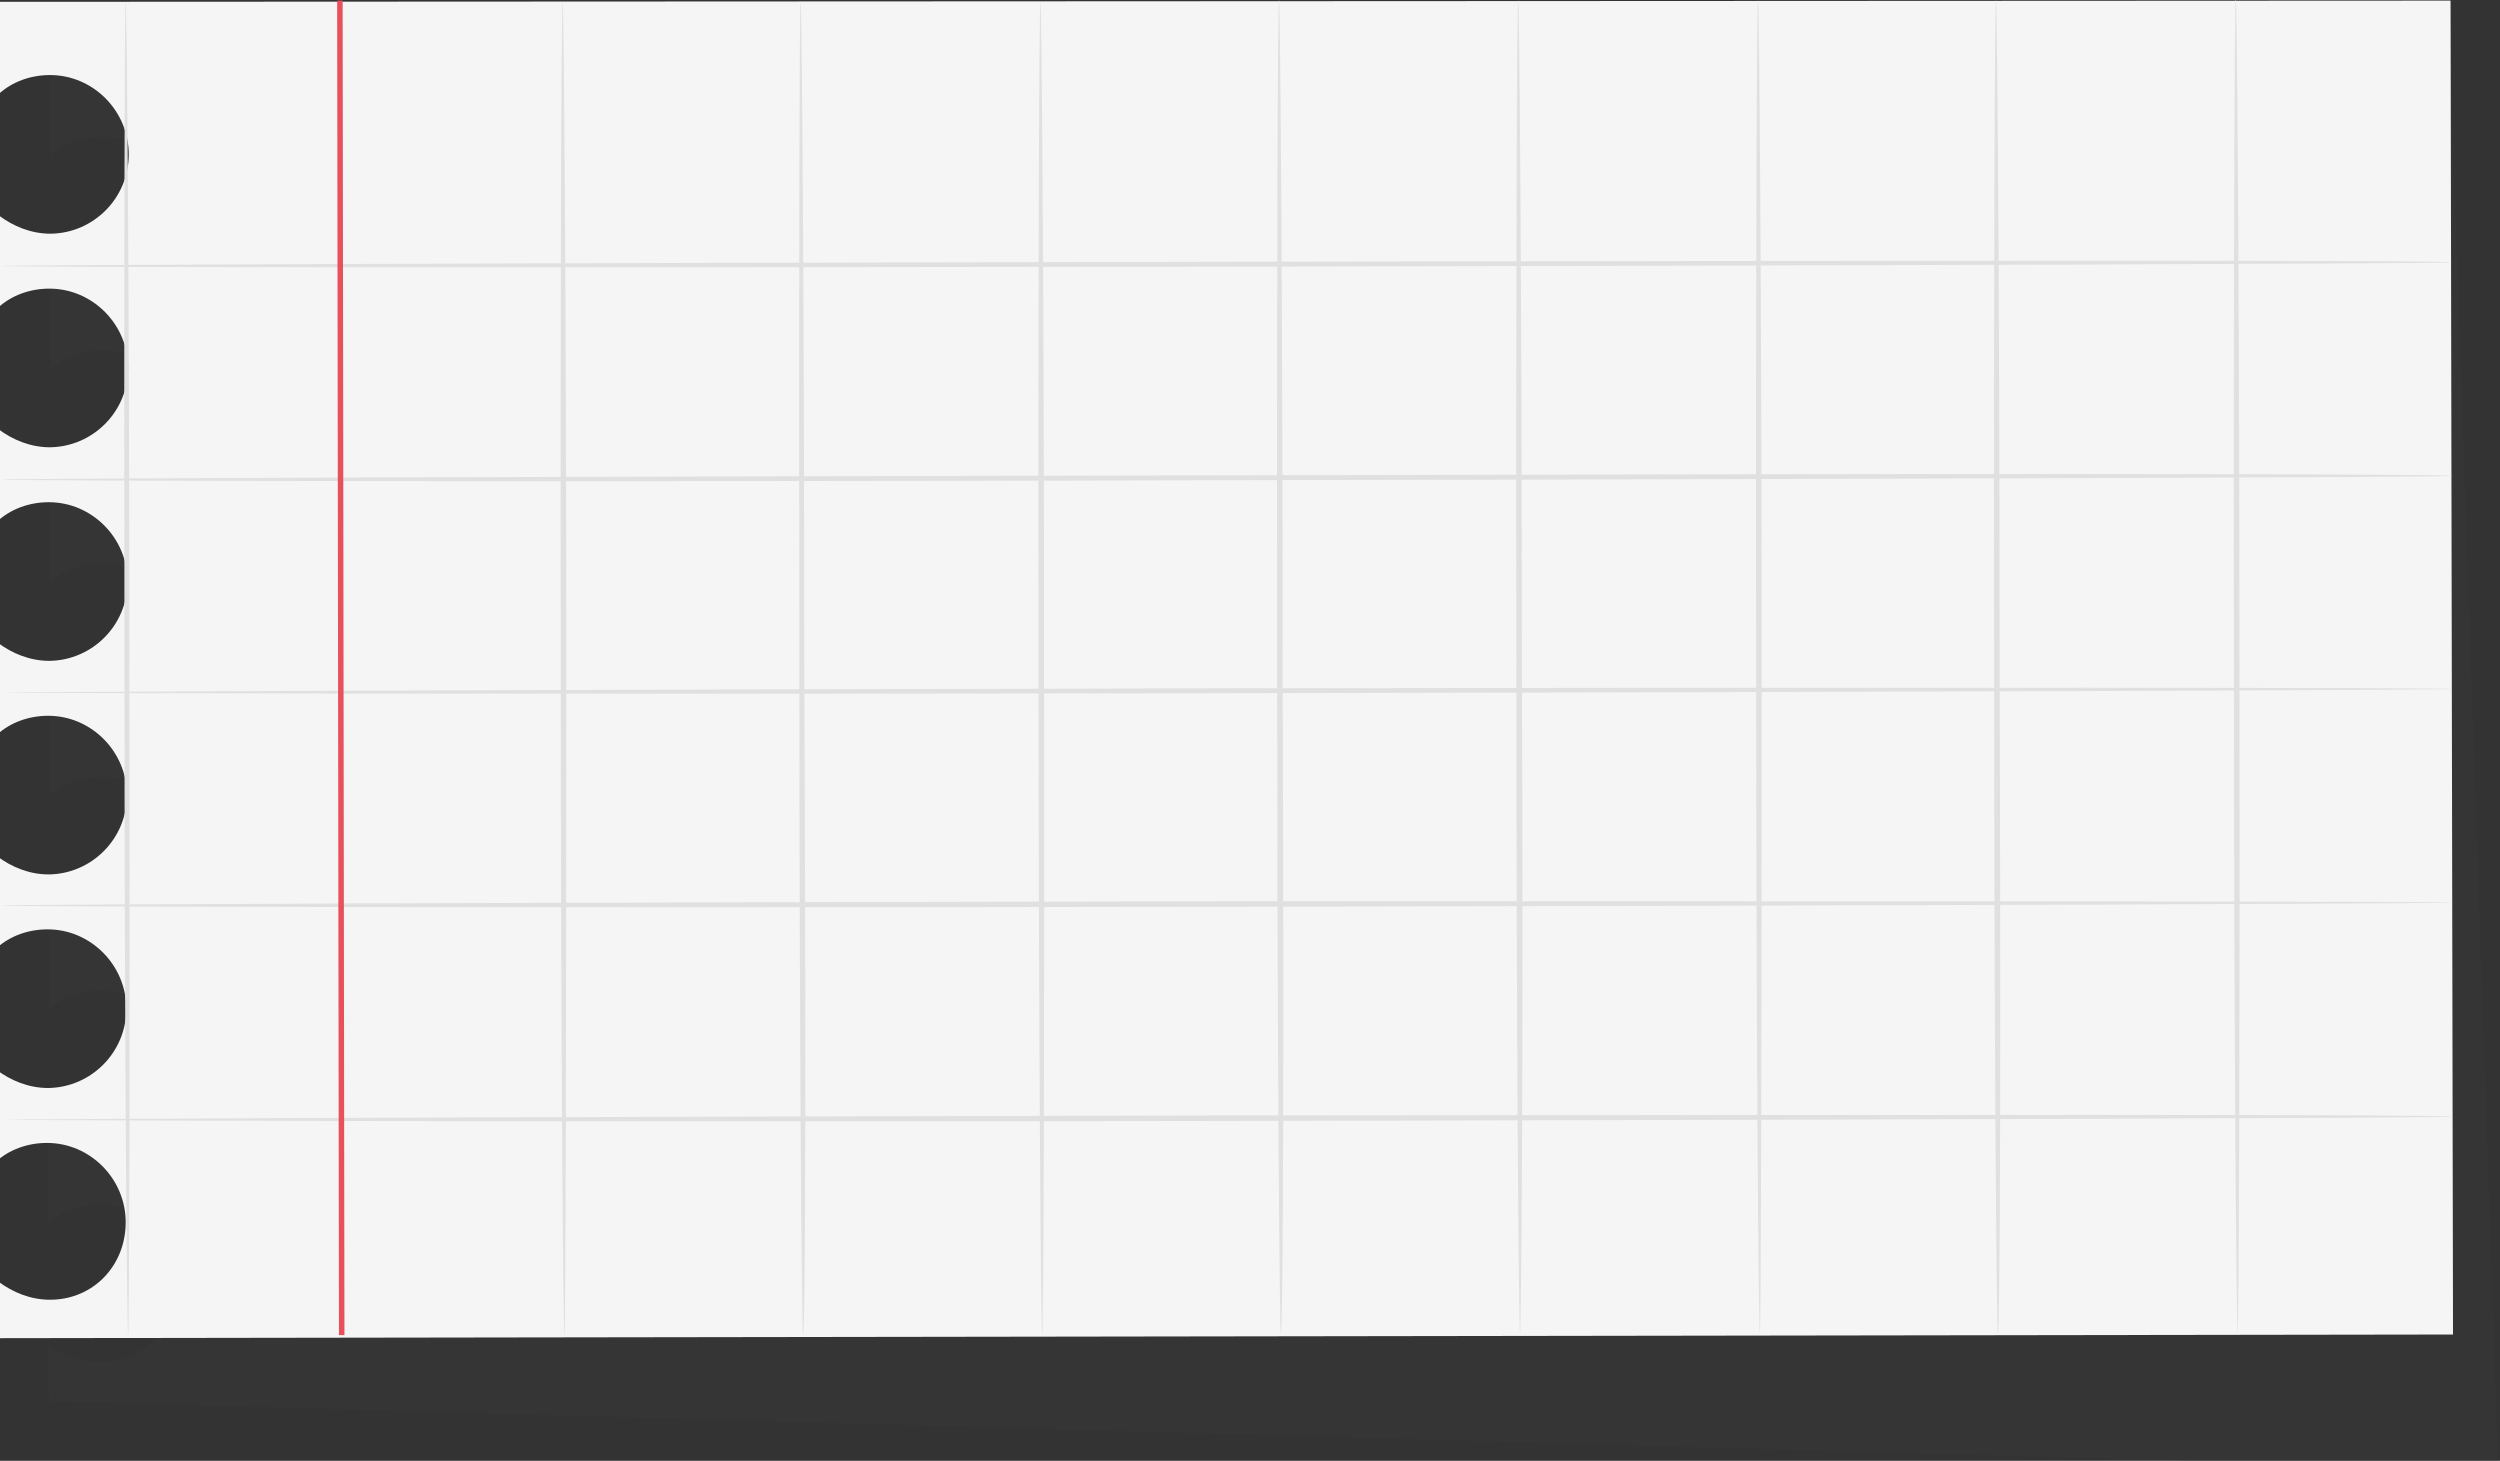 <?xml version="1.0" encoding="utf-8"?>
<!-- Generator: Adobe Illustrator 26.0.1, SVG Export Plug-In . SVG Version: 6.00 Build 0)  -->
<svg version="1.1" id="Layer_1" xmlns="http://www.w3.org/2000/svg" xmlns:xlink="http://www.w3.org/1999/xlink" x="0px" y="0px"
	 viewBox="0 0 409.7 239.4" style="enable-background:new 0 0 409.7 239.4;" xml:space="preserve">
<rect x="0" y="0" width="409.7" height="239.4" fill="#333333" stroke="none"/>
<style type="text/css">
	.st0{display:none;}
	.st1{display:inline;fill:#F5F5F5;}
	.st2{opacity:0.35;fill:#3A3A3A;enable-background:new    ;}
	.st3{fill:#F5F5F5;}
	.st4{fill:#E0E0E0;}
	.st5{fill:#E8505B;}
</style>
<g id="Background_Simple" class="st0">
	<path class="st1" d="M320.6,376.9c55.4-6.6,117.4-44.2,125.8-93.2c4.9-28.3-0.4-60.9-22.9-78.8c-20.3-16.2-49.5-16.1-74.4-8.5
		c-21.8,6.7-44.5,18.7-66.2,11.6c-18.9-6.1-30.6-24.9-37.5-43.4c-7-18.6-11-38.6-22.1-55C202,78.1,156.2,67.8,121.7,83.7
		c-34.6,15.8-56.3,53.9-56.8,92c-0.4,38,2.8,62.2,19.1,105.6C84.1,281.2,121.7,400.5,320.6,376.9z"/>
</g>
<g id="Floor">
</g>
<g id="Notes">
	<g>
		<path class="st2" d="M8.3,10.4L8.3,25.5c2.2-2,5.2-3.1,8.4-3.1c7.1,0,12.9,5.9,12.9,13s-5.7,12.9-12.8,13c-3.2,0-6.1-1.2-8.5-3
			L8.2,60.5c2.2-2,5.2-3.1,8.4-3.1c7.1,0,12.9,5.9,12.9,13c0,7.1-5.7,12.9-12.8,13c-3.2,0-6.1-1.2-8.5-3L8.2,95.4
			c2.2-2,5.2-3.1,8.4-3.1c7.1,0,12.9,5.9,12.9,13s-5.7,12.9-12.8,13c-3.2,0-6.1-1.2-8.5-3l-0.1,15.1c2.2-2,5.2-3.1,8.4-3.1
			c7.1,0,12.9,5.9,12.9,13c0,7.1-5.7,12.9-12.8,13c-3.2,0-6.1-1.2-8.5-3l-0.1,15.1c2.2-2,5.2-3.1,8.4-3.1c7.1,0,12.9,5.9,12.9,13
			c0,7.1-5.7,12.9-12.8,13c-3.2,0-6.1-1.2-8.5-3l-0.1,15.1c2.2-2,5.2-3.1,8.4-3.1c7.1,0,12.9,5.9,12.9,13s-5.7,12.9-12.8,13
			c-3.2,0-6.1-1.2-8.5-3l0.1,9.3l401.4,11.2L401.4,5.9L8.3,10.4z"/>
		<g>
			<g>
				<g>
					<path class="st3" d="M-0.1,0.3l-0.1,15.1c2.2-2,5.2-3.1,8.4-3.1c7.1,0,12.9,5.9,12.9,13s-5.7,12.9-12.8,13
						c-3.2,0-6.1-1.2-8.5-3l-0.1,15.1c2.2-2,5.2-3.1,8.4-3.1c7.1,0,12.9,5.9,12.9,13c0,7.1-5.7,12.9-12.8,13c-3.2,0-6.1-1.2-8.5-3
						l-0.1,15.1c2.2-2,5.2-3.1,8.4-3.1c7.1,0,12.9,5.9,12.9,13c0,7.1-5.7,12.9-12.8,13c-3.2,0-6.1-1.2-8.5-3l-0.1,15.1
						c2.2-2,5.2-3.1,8.4-3.1c7.1,0,12.9,5.9,12.9,13c0,7.1-5.7,12.9-12.8,13c-3.2,0-6.1-1.2-8.5-3l-0.1,15.1c2.2-2,5.2-3.1,8.4-3.1
						c7.1,0,12.9,5.9,12.9,13c0,7.1-5.7,12.9-12.8,13c-3.2,0-6.1-1.2-8.5-3l-0.1,15.1c2.2-2,5.2-3.1,8.4-3.1c7.1,0,12.9,5.9,12.9,13
						S15.3,213,8.2,213c-3.2,0-6.1-1.2-8.5-3l0.1,9.3l402.2-0.6L401.6,0.1L-0.1,0.3z"/>
				</g>
				<g>
					<g>
						<path class="st4" d="M401.8,43c0,0.2-89.9,0.5-200.9,0.7S0,43.8,0,43.6s89.9-0.5,200.9-0.7C311.8,42.7,401.8,42.6,401.8,43z"
							/>
					</g>
				</g>
				<g>
					<g>
						<path class="st4" d="M401.9,78c0,0.2-89.9,0.5-200.9,0.7C89.9,79,0.1,78.8,0.1,78.6c0-0.2,89.9-0.5,200.9-0.7
							C311.8,77.6,401.9,77.6,401.9,78z"/>
					</g>
				</g>
				<g>
					<g>
						<path class="st4" d="M401.9,112.9c0,0.2-89.9,0.5-200.9,0.7S0.2,113.6,0.2,113.5s89.9-0.5,200.9-0.7
							C311.8,112.6,401.9,112.7,401.9,112.9z"/>
					</g>
				</g>
				<g>
					<g>
						<path class="st4" d="M401.9,147.9c0,0.2-89.9,0.5-200.9,0.7c-111,0.2-200.9,0-200.9-0.2c0-0.2,89.9-0.5,200.9-0.7
							C311.9,147.7,401.9,147.7,401.9,147.9z"/>
					</g>
				</g>
				<g>
					<g>
						<path class="st4" d="M402,183c0,0.2-89.9,0.5-200.9,0.7c-111,0.2-200.9-0.1-200.9-0.2s89.9-0.5,200.9-0.7
							C311.9,182.7,402,182.6,402,183z"/>
					</g>
				</g>
				<g>
					
						<rect x="55.4" y="0.1" transform="matrix(1 -1.350560e-03 1.350560e-03 1 -0.148 7.559340e-02)" class="st5" width="0.9" height="218.7"/>
				</g>
				<g>
					<g>
						<path class="st4" d="M92.5,218.9c-0.2,0-0.6-49-0.6-109.4C91.8,49.1,92,0.2,92.2,0.2c0.2,0,0.6,49,0.6,109.4
							C92.8,169.9,92.7,218.9,92.5,218.9z"/>
					</g>
				</g>
				<g>
					<g>
						<path class="st4" d="M21,218.9c-0.2,0-0.6-49-0.6-109.4c-0.1-60.3,0-109.2,0.2-109.2s0.6,49,0.6,109.4
							C21.3,169.9,21.2,218.9,21,218.9z"/>
					</g>
				</g>
				<g>
					<g>
						<path class="st4" d="M131.6,218.8c-0.2,0-0.6-49-0.6-109.4C130.9,49,131,0.1,131.2,0.1c0.2,0,0.6,49,0.6,109.4
							C132.1,169.9,132,218.8,131.6,218.8z"/>
					</g>
				</g>
				<g>
					<g>
						<path class="st4" d="M170.8,218.9c-0.2,0-0.6-49-0.6-109.4c-0.1-60.4,0.1-109.3,0.3-109.3c0.2,0,0.6,49,0.6,109.4
							C171.2,169.7,171,218.7,170.8,218.9z"/>
					</g>
				</g>
				<g>
					<g>
						<path class="st4" d="M209.9,218.6c-0.2,0-0.6-49-0.6-109.4c-0.1-60.4,0.1-109.3,0.3-109.3s0.6,49,0.6,109.4
							C210.4,169.7,210.3,218.6,209.9,218.6z"/>
					</g>
				</g>
				<g>
					<g>
						<path class="st4" d="M249.1,218.6c-0.2,0-0.6-49-0.6-109.4c-0.1-60.4,0.1-109.3,0.3-109.3s0.6,49,0.6,109.4
							C249.7,169.7,249.3,218.6,249.1,218.6z"/>
					</g>
				</g>
				<g>
					<g>
						<path class="st4" d="M288.4,218.6c-0.2,0-0.6-49-0.6-109.4c-0.1-60.4,0.1-109.3,0.3-109.3s0.6,49,0.6,109.4
							C288.7,169.6,288.6,218.6,288.4,218.6z"/>
					</g>
				</g>
				<g>
					<g>
						<path class="st4" d="M327.4,218.6c-0.2,0-0.6-49-0.6-109.4c-0.1-60.4,0.1-109.3,0.3-109.3s0.6,49,0.6,109.4
							C327.9,169.7,327.8,218.6,327.4,218.6z"/>
					</g>
				</g>
				<g>
					<g>
						<path class="st4" d="M366.7,218.4c-0.2,0-0.6-49-0.6-109.4C366,48.6,366.2-0.4,366.4-0.4s0.6,49,0.6,109.4
							C367.1,169.4,366.9,218.4,366.7,218.4z"/>
					</g>
				</g>
			</g>
		</g>
	</g>
</g>
<g id="Character">
</g>
<g id="Plant">
</g>
</svg>
